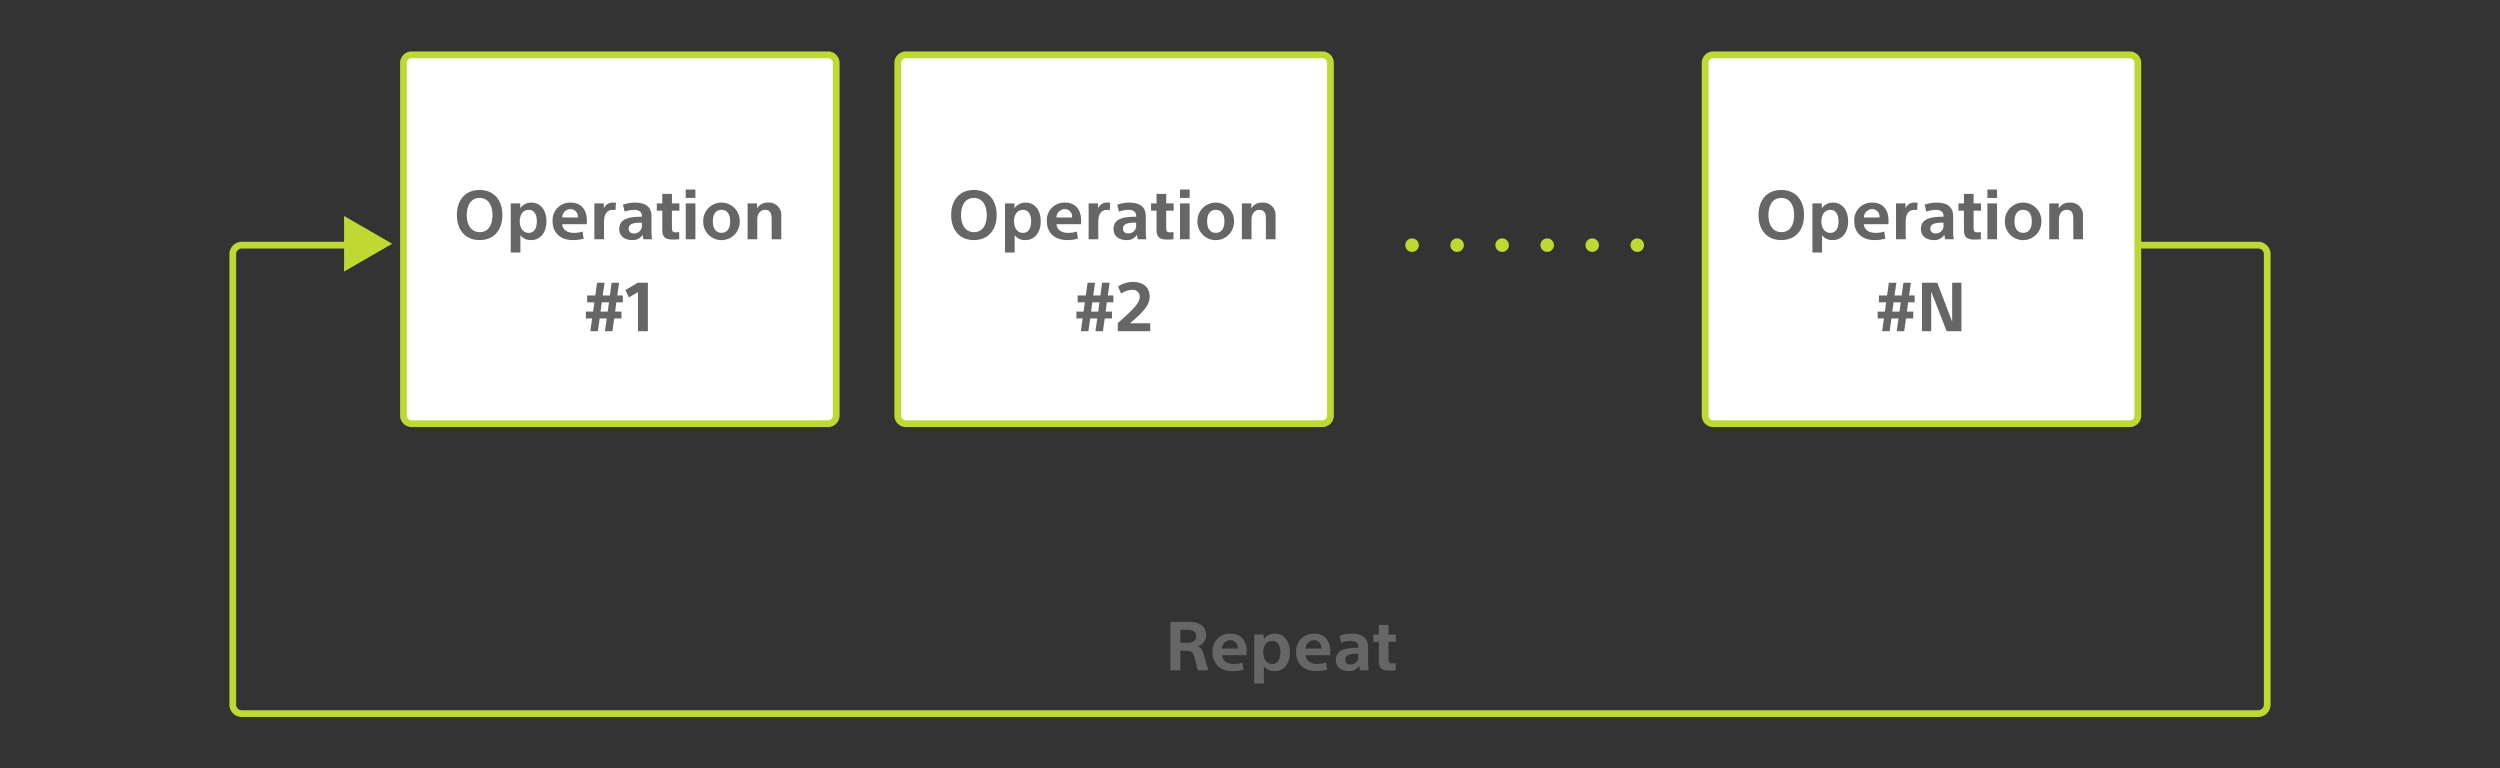 <svg xmlns="http://www.w3.org/2000/svg" viewBox="-39.068 0 555 170.594"><rect x="-39.068" y="0" width="555" height="170.594" fill="#333333" stroke="none"/><defs><style>.cls-1{fill:#bfd833}.cls-2{fill:#fff}.cls-3{fill:#666}</style></defs><g id="レイヤー_2" data-name="レイヤー 2"><g id="レイヤー_2-2" data-name="レイヤー 2"><path class="cls-1" d="M462.256 159.174H14.608a2.753 2.753 0 01-2.75-2.75v-100a2.753 2.753 0 012.75-2.75h25.138v1.5H14.608a1.251 1.251 0 00-1.25 1.25v100a1.251 1.251 0 001.25 1.25h447.648a1.251 1.251 0 001.25-1.25v-100a1.251 1.251 0 00-1.25-1.25h-26.638v-1.5h26.638a2.753 2.753 0 012.75 2.75v100a2.753 2.753 0 01-2.75 2.75z"/><path class="cls-1" d="M322.908 54.425a1.498 1.498 0 011.5-1.5 1.498 1.498 0 011.5 1.5 1.498 1.498 0 01-1.5 1.5 1.498 1.498 0 01-1.5-1.5zm-10 0a1.498 1.498 0 011.5-1.5 1.498 1.498 0 011.5 1.5 1.498 1.498 0 01-1.5 1.5 1.498 1.498 0 01-1.5-1.5zm-10 0a1.498 1.498 0 011.5-1.5 1.498 1.498 0 011.5 1.5 1.498 1.498 0 01-1.5 1.5 1.498 1.498 0 01-1.5-1.5zm-10 0a1.498 1.498 0 011.5-1.5 1.498 1.498 0 011.5 1.5 1.498 1.498 0 01-1.5 1.5 1.498 1.498 0 01-1.5-1.5zm-10 0a1.498 1.498 0 011.5-1.5 1.498 1.498 0 011.5 1.5 1.498 1.498 0 01-1.5 1.5 1.498 1.498 0 01-1.5-1.5zm-10 0a1.498 1.498 0 011.5-1.5 1.498 1.498 0 011.5 1.5 1.498 1.498 0 01-1.5 1.5 1.498 1.498 0 01-1.5-1.5zM47.999 54.115l-10.685-6.169v12.339l10.685-6.17z"/><rect class="cls-2" x="50.507" y="12.17" width="96.061" height="81.892" rx="1.8"/><path class="cls-1" d="M144.768 94.812h-92.46a2.553 2.553 0 01-2.551-2.55V13.97a2.553 2.553 0 012.55-2.55h92.46a2.553 2.553 0 012.55 2.55v78.292a2.553 2.553 0 01-2.55 2.55zM52.308 12.92a1.051 1.051 0 00-1.051 1.05v78.292a1.051 1.051 0 001.05 1.05h92.46a1.05 1.05 0 001.05-1.05V13.97a1.05 1.05 0 00-1.05-1.05z"/><path class="cls-3" d="M72.46 47.75c0 3.222-1.793 5.547-5.057 5.547-3.235 0-5.042-2.325-5.042-5.547 0-3.235 1.779-5.574 5.042-5.574 3.292 0 5.057 2.339 5.057 5.574zm-2.2 0c0-2.115-.896-3.81-2.857-3.81-1.946 0-2.842 1.695-2.842 3.81 0 2.102.91 3.782 2.87 3.782 1.975 0 2.83-1.68 2.83-3.782zM76.46 52.247v3.81h-2.143V45.159h2.101v1.023h.028a2.99 2.99 0 012.438-1.205c2.184 0 3.361 1.835 3.361 4.16 0 2.34-1.232 4.16-3.403 4.16a2.848 2.848 0 01-2.354-1.05zm3.656-3.11c0-1.442-.56-2.549-1.806-2.549-1.247 0-1.99 1.065-1.99 2.549 0 1.47.743 2.563 1.99 2.563 1.246 0 1.806-1.12 1.806-2.563zM91.205 49.768h-5.463c.126 1.358 1.246 1.932 2.62 1.932a6.284 6.284 0 001.905-.294l.238 1.57a8.656 8.656 0 01-2.396.321c-2.843 0-4.496-1.694-4.496-4.145a3.869 3.869 0 014.006-4.175c2.312 0 3.586 1.54 3.586 3.936zm-3.628-3.348a1.882 1.882 0 00-1.835 1.862h3.46a1.64 1.64 0 00-1.625-1.862zM97.671 45.005l-.098 1.639a2.972 2.972 0 00-.616-.056c-1.05 0-1.933.687-1.933 2.69v3.837H92.88V45.16h2.1v1.037h.029a2.104 2.104 0 012.087-1.22c.196 0 .406.015.574.03zM103.425 48.114v-.196c0-.826-.532-1.33-1.765-1.33a6.248 6.248 0 00-2.046.392l-.391-1.54a8.532 8.532 0 012.59-.463c2.663 0 3.754 1.12 3.754 3.04v3.292a10.296 10.296 0 00.127 1.806h-1.905a5.92 5.92 0 01-.168-.98h-.028a2.544 2.544 0 01-2.297 1.162c-1.387 0-2.886-.63-2.886-2.478 0-2.326 2.297-2.705 5.015-2.705zm0 1.318h-.28c-1.457 0-2.648.237-2.648 1.303a1.033 1.033 0 001.163 1.078 1.678 1.678 0 001.765-1.822zM106.74 46.77v-1.61h1.219v-2.116h2.143v2.115h1.653v1.61h-1.653v3.56c0 1.077.14 1.245.896 1.245a5.24 5.24 0 00.715-.055v1.596c-.406.042-.911.07-1.387.07-1.99 0-2.367-.798-2.367-2.297V46.77zM113.167 42.077h2.143v1.864h-2.143zm0 3.082h2.143v7.956h-2.143zM125.155 49.123a4.057 4.057 0 11-8.11 0 4.056 4.056 0 118.11 0zm-2.129 0c0-1.499-.63-2.535-1.919-2.535-1.302 0-1.92 1.036-1.92 2.535 0 1.555.631 2.564 1.92 2.564s1.92-1.01 1.92-2.564zM126.901 45.16h2.101v1.064h.028a2.625 2.625 0 012.41-1.247 2.739 2.739 0 012.94 2.9v5.238h-2.142v-4.44c0-1.303-.294-2.087-1.47-2.087-.828 0-1.724.588-1.724 2.213v4.314h-2.143zM93.658 73.525h-1.667l.393-2.83h-1.387v-1.527h1.597l.28-2.045h-1.597v-1.527h1.807l.393-2.83h1.667l-.407 2.83h1.583l.392-2.83h1.653l-.392 2.83h1.232v1.527h-1.442l-.267 2.045h1.402v1.528h-1.612l-.391 2.829h-1.667l.406-2.83h-1.57zm.87-6.402l-.267 2.045h1.583l.28-2.045zM104.762 62.767v10.758h-2.2V64.84l-2.016 1.19-.77-1.638 2.745-1.625zM220.762 148.809V138.05h4.174c1.933 0 3.74.715 3.74 2.914a2.486 2.486 0 01-1.821 2.507v.028c.672.239.98.658 1.344 1.947.337 1.149.66 2.199.995 3.362h-2.353c-.196-.77-.532-2.144-.729-2.816-.322-1.163-.588-1.527-2.129-1.527h-1.022v4.343zm2.199-8.993v2.885h1.442c1.205 0 2.074-.322 2.074-1.442 0-1.205-1.01-1.443-2.003-1.443zM237.691 145.461h-5.462c.126 1.359 1.246 1.933 2.619 1.933a6.284 6.284 0 001.905-.294l.238 1.57a8.656 8.656 0 01-2.395.32c-2.844 0-4.497-1.694-4.497-4.145a3.87 3.87 0 014.007-4.175c2.311 0 3.585 1.541 3.585 3.937zm-3.627-3.348a1.882 1.882 0 00-1.835 1.863h3.46a1.64 1.64 0 00-1.625-1.863zM241.51 147.94v3.81h-2.143v-10.897h2.1v1.022h.03a2.99 2.99 0 012.437-1.205c2.184 0 3.361 1.835 3.361 4.16 0 2.34-1.232 4.16-3.403 4.16a2.848 2.848 0 01-2.354-1.05zm3.656-3.11c0-1.442-.56-2.549-1.807-2.549-1.247 0-1.989 1.065-1.989 2.55 0 1.47.742 2.563 1.99 2.563 1.246 0 1.806-1.12 1.806-2.564zM256.255 145.461h-5.463c.126 1.359 1.246 1.933 2.62 1.933a6.284 6.284 0 001.904-.294l.239 1.57a8.656 8.656 0 01-2.396.32c-2.844 0-4.496-1.694-4.496-4.145a3.869 3.869 0 014.006-4.175c2.312 0 3.586 1.541 3.586 3.937zm-3.628-3.348a1.882 1.882 0 00-1.835 1.863h3.46a1.64 1.64 0 00-1.625-1.863zM262.497 143.808v-.196c0-.827-.532-1.33-1.765-1.33a6.248 6.248 0 00-2.045.391l-.392-1.54a8.532 8.532 0 012.59-.463c2.663 0 3.755 1.121 3.755 3.04v3.292a10.297 10.297 0 00.127 1.807h-1.906a5.919 5.919 0 01-.168-.98h-.028a2.544 2.544 0 01-2.297 1.161c-1.386 0-2.885-.63-2.885-2.478 0-2.325 2.296-2.704 5.014-2.704zm0 1.317h-.28c-1.457 0-2.648.237-2.648 1.303a1.033 1.033 0 001.163 1.078 1.678 1.678 0 001.765-1.821zM265.813 142.463v-1.61h1.218v-2.115h2.143v2.115h1.653v1.61h-1.653v3.559c0 1.078.14 1.246.896 1.246a5.24 5.24 0 00.715-.056v1.597c-.406.042-.91.07-1.386.07-1.99 0-2.368-.799-2.368-2.298v-4.118z"/><rect class="cls-2" x="160.234" y="12.17" width="96.061" height="81.892" rx="1.8"/><path class="cls-1" d="M254.494 94.812h-92.46a2.553 2.553 0 01-2.55-2.55V13.97a2.553 2.553 0 012.55-2.55h92.46a2.552 2.552 0 012.55 2.55v78.292a2.552 2.552 0 01-2.55 2.55zm-92.46-81.892a1.051 1.051 0 00-1.05 1.05v78.292a1.051 1.051 0 001.05 1.05h92.46a1.05 1.05 0 001.05-1.05V13.97a1.05 1.05 0 00-1.05-1.05z"/><path class="cls-3" d="M182.187 47.75c0 3.222-1.793 5.547-5.057 5.547-3.235 0-5.042-2.325-5.042-5.547 0-3.235 1.778-5.574 5.042-5.574 3.292 0 5.057 2.339 5.057 5.574zm-2.2 0c0-2.115-.896-3.81-2.857-3.81-1.946 0-2.843 1.695-2.843 3.81 0 2.102.91 3.782 2.871 3.782 1.975 0 2.83-1.68 2.83-3.782zM186.187 52.247v3.81h-2.143V45.159h2.1v1.023h.029a2.99 2.99 0 012.437-1.205c2.185 0 3.362 1.835 3.362 4.16 0 2.34-1.233 4.16-3.404 4.16a2.848 2.848 0 01-2.353-1.05zm3.656-3.11c0-1.442-.56-2.549-1.807-2.549-1.247 0-1.99 1.065-1.99 2.549 0 1.47.743 2.563 1.99 2.563 1.246 0 1.807-1.12 1.807-2.563zM200.932 49.768h-5.463c.126 1.358 1.246 1.932 2.619 1.932a6.284 6.284 0 001.905-.294l.239 1.57a8.656 8.656 0 01-2.396.321c-2.844 0-4.496-1.694-4.496-4.145a3.869 3.869 0 014.006-4.175c2.311 0 3.586 1.54 3.586 3.936zm-3.628-3.348a1.882 1.882 0 00-1.835 1.862h3.46a1.64 1.64 0 00-1.625-1.862zM207.398 45.005l-.098 1.639a2.972 2.972 0 00-.616-.056c-1.051 0-1.934.687-1.934 2.69v3.837h-2.143V45.16h2.101v1.037h.028a2.104 2.104 0 012.087-1.22c.197 0 .407.015.575.03zM213.151 48.114v-.196c0-.826-.532-1.33-1.764-1.33a6.248 6.248 0 00-2.046.392l-.392-1.54a8.532 8.532 0 012.591-.463c2.662 0 3.754 1.12 3.754 3.04v3.292a10.297 10.297 0 00.127 1.806h-1.905a5.919 5.919 0 01-.168-.98h-.029a2.544 2.544 0 01-2.296 1.162c-1.387 0-2.886-.63-2.886-2.478 0-2.326 2.297-2.705 5.014-2.705zm0 1.318h-.28c-1.457 0-2.647.237-2.647 1.303a1.033 1.033 0 001.163 1.078 1.678 1.678 0 001.764-1.822zM216.467 46.77v-1.61h1.219v-2.116h2.142v2.115h1.654v1.61h-1.654v3.56c0 1.077.14 1.245.897 1.245a5.24 5.24 0 00.715-.055v1.596c-.407.042-.912.07-1.387.07-1.99 0-2.367-.798-2.367-2.297V46.77zM222.894 42.077h2.142v1.864h-2.142zm0 3.082h2.142v7.956h-2.142zM234.882 49.123a4.057 4.057 0 11-8.11 0 4.056 4.056 0 118.11 0zm-2.129 0c0-1.499-.63-2.535-1.919-2.535-1.303 0-1.92 1.036-1.92 2.535 0 1.555.63 2.564 1.92 2.564 1.288 0 1.919-1.01 1.919-2.564zM236.628 45.16h2.1v1.064h.029a2.625 2.625 0 012.41-1.247 2.739 2.739 0 012.94 2.9v5.238h-2.142v-4.44c0-1.303-.294-2.087-1.47-2.087-.828 0-1.724.588-1.724 2.213v4.314h-2.143zM202.552 73.525h-1.667l.392-2.83h-1.386v-1.527h1.596l.28-2.045h-1.596v-1.527h1.807l.392-2.83h1.667l-.406 2.83h1.583l.392-2.83h1.653l-.393 2.83h1.233v1.527h-1.443l-.265 2.045h1.4v1.528h-1.611l-.392 2.829h-1.667l.406-2.83h-1.569zm.869-6.402l-.267 2.045h1.583l.28-2.045zM216.29 71.76v1.765h-7.215v-1.793c3.824-3.363 4.874-4.58 4.874-5.883a1.505 1.505 0 00-1.667-1.5 4.715 4.715 0 00-2.465.827l-.686-1.568a6.063 6.063 0 013.32-1.023c2.213 0 3.697 1.134 3.697 3.222 0 1.919-1.204 3.235-4.341 5.953z"/><rect class="cls-2" x="339.473" y="12.17" width="96.061" height="81.892" rx="1.8"/><path class="cls-1" d="M433.733 94.812h-92.46a2.552 2.552 0 01-2.55-2.55V13.97a2.552 2.552 0 012.55-2.55h92.46a2.553 2.553 0 012.551 2.55v78.292a2.553 2.553 0 01-2.55 2.55zm-92.46-81.892a1.05 1.05 0 00-1.05 1.05v78.292a1.05 1.05 0 001.05 1.05h92.46a1.052 1.052 0 001.051-1.05V13.97a1.052 1.052 0 00-1.05-1.05z"/><path class="cls-3" d="M361.427 47.75c0 3.222-1.793 5.547-5.057 5.547-3.235 0-5.042-2.325-5.042-5.547 0-3.235 1.779-5.574 5.042-5.574 3.292 0 5.057 2.339 5.057 5.574zm-2.2 0c0-2.115-.896-3.81-2.857-3.81-1.946 0-2.843 1.695-2.843 3.81 0 2.102.91 3.782 2.872 3.782 1.974 0 2.829-1.68 2.829-3.782zM365.427 52.247v3.81h-2.143V45.159h2.1v1.023h.03a2.99 2.99 0 012.437-1.205c2.184 0 3.361 1.835 3.361 4.16 0 2.34-1.232 4.16-3.403 4.16a2.848 2.848 0 01-2.354-1.05zm3.656-3.11c0-1.442-.56-2.549-1.807-2.549-1.247 0-1.989 1.065-1.989 2.549 0 1.47.742 2.563 1.99 2.563 1.246 0 1.806-1.12 1.806-2.563zM380.172 49.768h-5.463c.126 1.358 1.246 1.932 2.62 1.932a6.284 6.284 0 001.904-.294l.239 1.57a8.656 8.656 0 01-2.396.321c-2.844 0-4.496-1.694-4.496-4.145a3.869 3.869 0 014.006-4.175c2.311 0 3.586 1.54 3.586 3.936zm-3.628-3.348a1.882 1.882 0 00-1.835 1.862h3.46a1.64 1.64 0 00-1.625-1.862zM386.638 45.005l-.098 1.639a2.972 2.972 0 00-.616-.056c-1.05 0-1.934.687-1.934 2.69v3.837h-2.142V45.16h2.1v1.037h.029a2.104 2.104 0 012.087-1.22c.196 0 .406.015.574.03zM392.392 48.114v-.196c0-.826-.533-1.33-1.765-1.33a6.249 6.249 0 00-2.046.392l-.391-1.54a8.532 8.532 0 012.59-.463c2.662 0 3.754 1.12 3.754 3.04v3.292a10.297 10.297 0 00.127 1.806h-1.905a5.919 5.919 0 01-.168-.98h-.028a2.544 2.544 0 01-2.297 1.162c-1.387 0-2.886-.63-2.886-2.478 0-2.326 2.297-2.705 5.015-2.705zm0 1.318h-.28c-1.458 0-2.648.237-2.648 1.303a1.033 1.033 0 001.163 1.078 1.678 1.678 0 001.765-1.822zM395.707 46.77v-1.61h1.219v-2.116h2.142v2.115h1.654v1.61h-1.654v3.56c0 1.077.141 1.245.897 1.245a5.24 5.24 0 00.715-.055v1.596c-.406.042-.911.07-1.387.07-1.99 0-2.367-.798-2.367-2.297V46.77zM402.134 42.077h2.142v1.864h-2.142zm0 3.082h2.142v7.956h-2.142zM414.122 49.123a4.057 4.057 0 11-8.11 0 4.056 4.056 0 118.11 0zm-2.129 0c0-1.499-.63-2.535-1.919-2.535-1.302 0-1.92 1.036-1.92 2.535 0 1.555.631 2.564 1.92 2.564 1.288 0 1.92-1.01 1.92-2.564zM415.868 45.16h2.1v1.064h.03a2.625 2.625 0 012.408-1.247 2.739 2.739 0 012.942 2.9v5.238h-2.143v-4.44c0-1.303-.294-2.087-1.47-2.087-.828 0-1.724.588-1.724 2.213v4.314h-2.143zM380.435 73.525h-1.667l.392-2.83h-1.387v-1.527h1.597l.28-2.045h-1.596v-1.527h1.806l.393-2.83h1.667l-.406 2.83h1.583l.391-2.83h1.654l-.393 2.83h1.233v1.527h-1.443l-.265 2.045h1.4v1.528h-1.611l-.392 2.829h-1.667l.406-2.83h-1.57zm.869-6.402l-.267 2.045h1.583l.28-2.045zM391.006 62.767l3.277 8.587h.029v-8.587h2.06v10.758h-3.28l-3.402-8.713h-.029v8.713h-2.045V62.767z"/><path fill="none" d="M0 0h476.864v170.594H0z"/></g></g></svg>